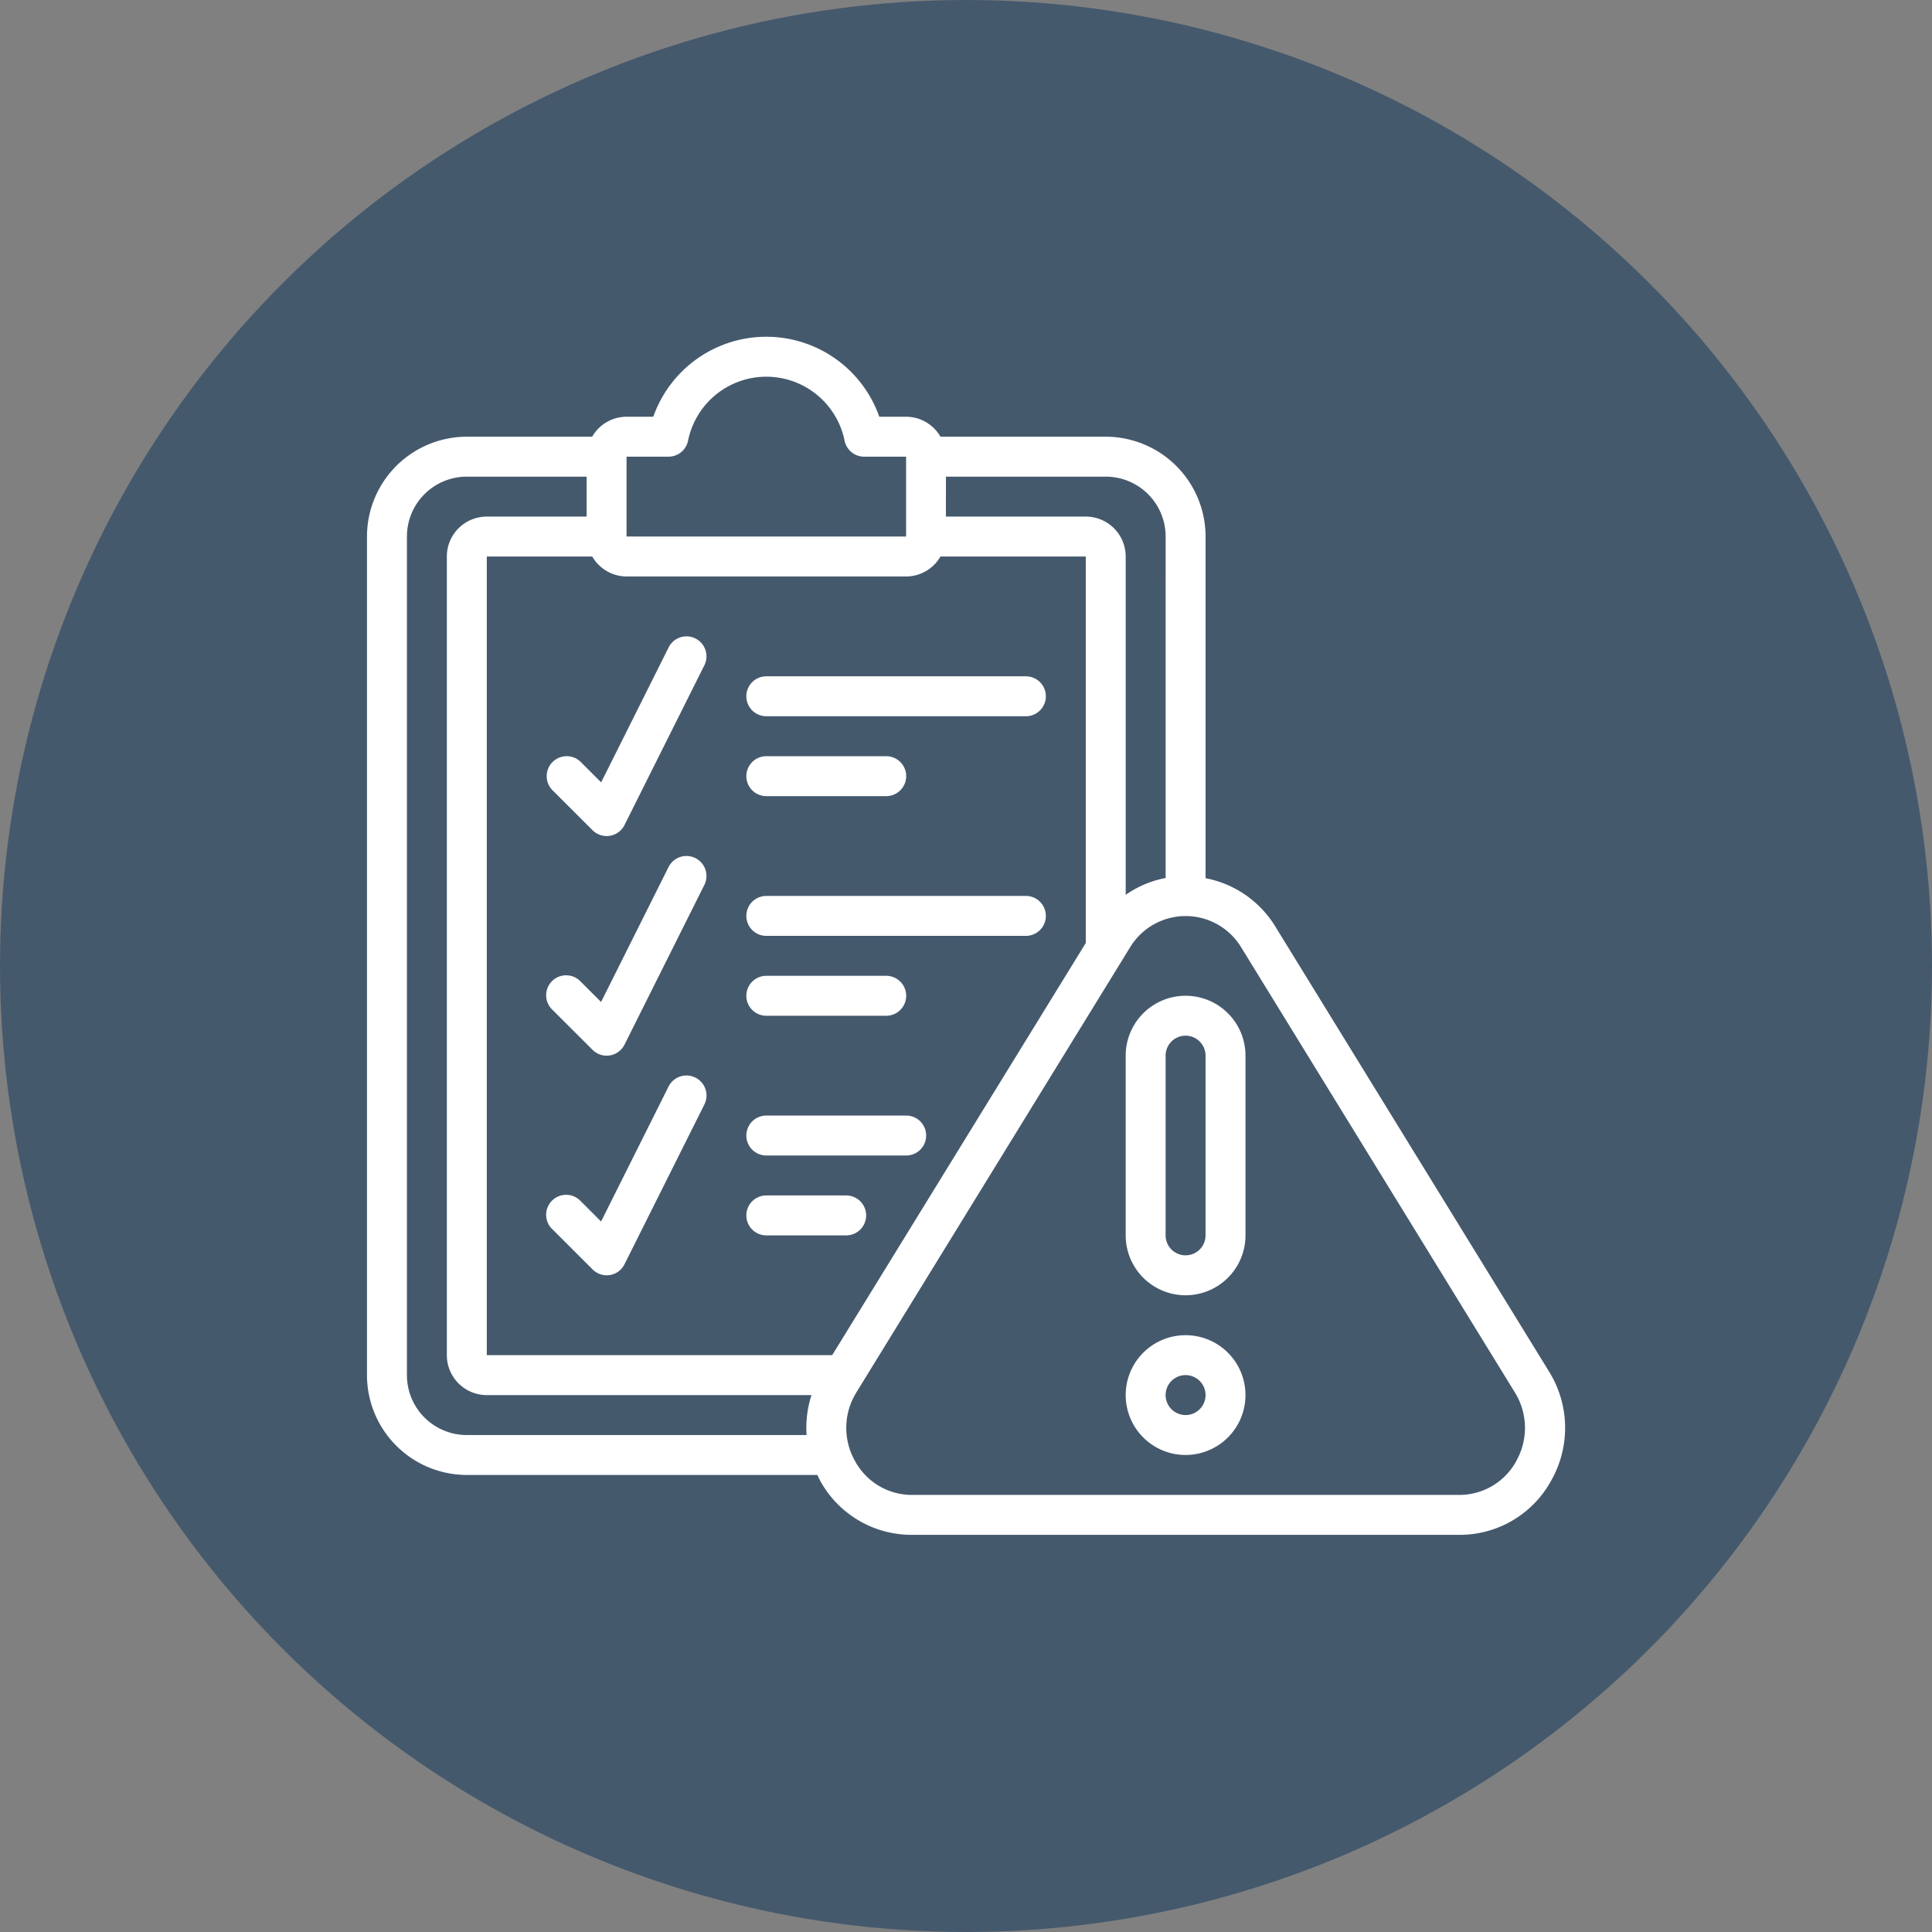 <svg xmlns="http://www.w3.org/2000/svg" width="84.264" height="84.264" viewBox="0 0 84.264 84.264">
  <rect x="0" y="0" width="84.264" height="84.264" fill="#808080" stroke="none"/>
  <g id="Group_1303" data-name="Group 1303" transform="translate(10202.25 -17049.172)">
    <g id="Group_2_icons_-_selected_8" data-name="Group 2 icons - selected 8" transform="translate(7863.16 13531.278)">
      <circle id="Ellipse_406" data-name="Ellipse 406" cx="42.132" cy="42.132" r="42.132" transform="translate(-17981.146 3517.894) rotate(90)" fill="#45596d"/>
      <g id="Group_935" data-name="Group 935" transform="translate(-18049.404 3532.588)">
        <path id="Path_1113" data-name="Path 1113" d="M39.612,25.709a4.567,4.567,0,0,0-3.037-2.1V8.707a4.359,4.359,0,0,0-4.354-4.354H25.012a1.736,1.736,0,0,0-1.5-.871H22.344a5.225,5.225,0,0,0-9.856,0H11.321a1.736,1.736,0,0,0-1.5.871H4.354A4.359,4.359,0,0,0,0,8.707V45.282a4.359,4.359,0,0,0,4.354,4.354H19.645c.04.082.072.166.118.246a4.543,4.543,0,0,0,4.011,2.366H47.643a4.544,4.544,0,0,0,4.006-2.367,4.655,4.655,0,0,0-.1-4.766Zm-4.779-17V23.6a4.513,4.513,0,0,0-1.742.734V9.578A1.742,1.742,0,0,0,31.35,7.837h-6.1V6.095h6.967A2.612,2.612,0,0,1,34.833,8.707ZM11.321,5.224h1.829a.871.871,0,0,0,.854-.7,3.483,3.483,0,0,1,6.826,0,.871.871,0,0,0,.854.7h1.829V8.707H11.321Zm12.192,5.225a1.736,1.736,0,0,0,1.5-.871H31.35V26.435L20.29,44.411H5.225V9.578h4.6a1.736,1.736,0,0,0,1.5.871ZM4.354,47.895a2.612,2.612,0,0,1-2.612-2.612V8.707A2.612,2.612,0,0,1,4.354,6.095H9.579V7.837H5.225A1.742,1.742,0,0,0,3.483,9.578V44.411a1.742,1.742,0,0,0,1.742,1.742H19.387a4.615,4.615,0,0,0-.213,1.742Zm45.771,1.138a2.824,2.824,0,0,1-2.487,1.474H23.774a2.822,2.822,0,0,1-2.486-1.473,2.936,2.936,0,0,1,.062-3.007l11.93-19.4a2.834,2.834,0,0,1,4.85,0L50.06,46.028a2.934,2.934,0,0,1,.065,3Z" fill="#fff"/>
        <path id="Path_1114" data-name="Path 1114" d="M40.612,33A2.612,2.612,0,0,0,38,35.612V43.45a2.612,2.612,0,0,0,5.225,0V35.612A2.612,2.612,0,0,0,40.612,33Zm.871,10.45a.871.871,0,0,1-1.742,0V35.612a.871.871,0,1,1,1.742,0Z" transform="translate(-4.909 -4.264)" fill="#fff"/>
        <path id="Path_1115" data-name="Path 1115" d="M40.612,50a2.612,2.612,0,1,0,2.612,2.612A2.612,2.612,0,0,0,40.612,50Zm0,3.483a.871.871,0,1,1,.871-.871A.871.871,0,0,1,40.612,53.483Z" transform="translate(-4.909 -6.46)" fill="#fff"/>
        <path id="Path_1116" data-name="Path 1116" d="M19.871,18.742H31.192a.871.871,0,0,0,0-1.742H19.871a.871.871,0,0,0,0,1.742Z" transform="translate(-2.454 -2.197)" fill="#fff"/>
        <path id="Path_1117" data-name="Path 1117" d="M19.871,22.742H25.1A.871.871,0,0,0,25.1,21H19.871a.871.871,0,1,0,0,1.742Z" transform="translate(-2.454 -2.713)" fill="#fff"/>
        <path id="Path_1118" data-name="Path 1118" d="M19.871,29.742H31.192a.871.871,0,0,0,0-1.742H19.871a.871.871,0,1,0,0,1.742Z" transform="translate(-2.454 -3.618)" fill="#fff"/>
        <path id="Path_1119" data-name="Path 1119" d="M19.871,33.742H25.1A.871.871,0,0,0,25.1,32H19.871a.871.871,0,1,0,0,1.742Z" transform="translate(-2.454 -4.134)" fill="#fff"/>
        <path id="Path_1120" data-name="Path 1120" d="M19.871,40.742h6.1a.871.871,0,1,0,0-1.742h-6.1a.871.871,0,1,0,0,1.742Z" transform="translate(-2.454 -5.039)" fill="#fff"/>
        <path id="Path_1121" data-name="Path 1121" d="M19.871,44.742h3.483a.871.871,0,0,0,0-1.742H19.871a.871.871,0,1,0,0,1.742Z" transform="translate(-2.454 -5.555)" fill="#fff"/>
        <path id="Path_1122" data-name="Path 1122" d="M9.255,20.48a.871.871,0,0,0,0,1.231L11,23.453a.871.871,0,0,0,.616.255.835.835,0,0,0,.139-.011.871.871,0,0,0,.64-.47l3.483-6.967a.871.871,0,0,0-1.559-.779l-2.943,5.886-.887-.887a.871.871,0,0,0-1.231,0Z" transform="translate(-1.163 -1.938)" fill="#fff"/>
        <path id="Path_1123" data-name="Path 1123" d="M15.485,26.091a.871.871,0,0,0-1.169.39l-2.943,5.886-.887-.887a.871.871,0,1,0-1.231,1.231L11,34.453a.871.871,0,0,0,.616.255.835.835,0,0,0,.139-.011.871.871,0,0,0,.64-.47l3.483-6.967A.871.871,0,0,0,15.485,26.091Z" transform="translate(-1.163 -3.359)" fill="#fff"/>
        <path id="Path_1124" data-name="Path 1124" d="M15.485,37.086a.871.871,0,0,0-1.169.39l-2.943,5.886-.887-.887a.871.871,0,1,0-1.231,1.231L11,45.448a.871.871,0,0,0,.616.26.835.835,0,0,0,.139-.011.871.871,0,0,0,.64-.47l3.483-6.967a.871.871,0,0,0-.39-1.173Z" transform="translate(-1.163 -4.78)" fill="#fff"/>
      </g>
    </g>
  </g>
</svg>
